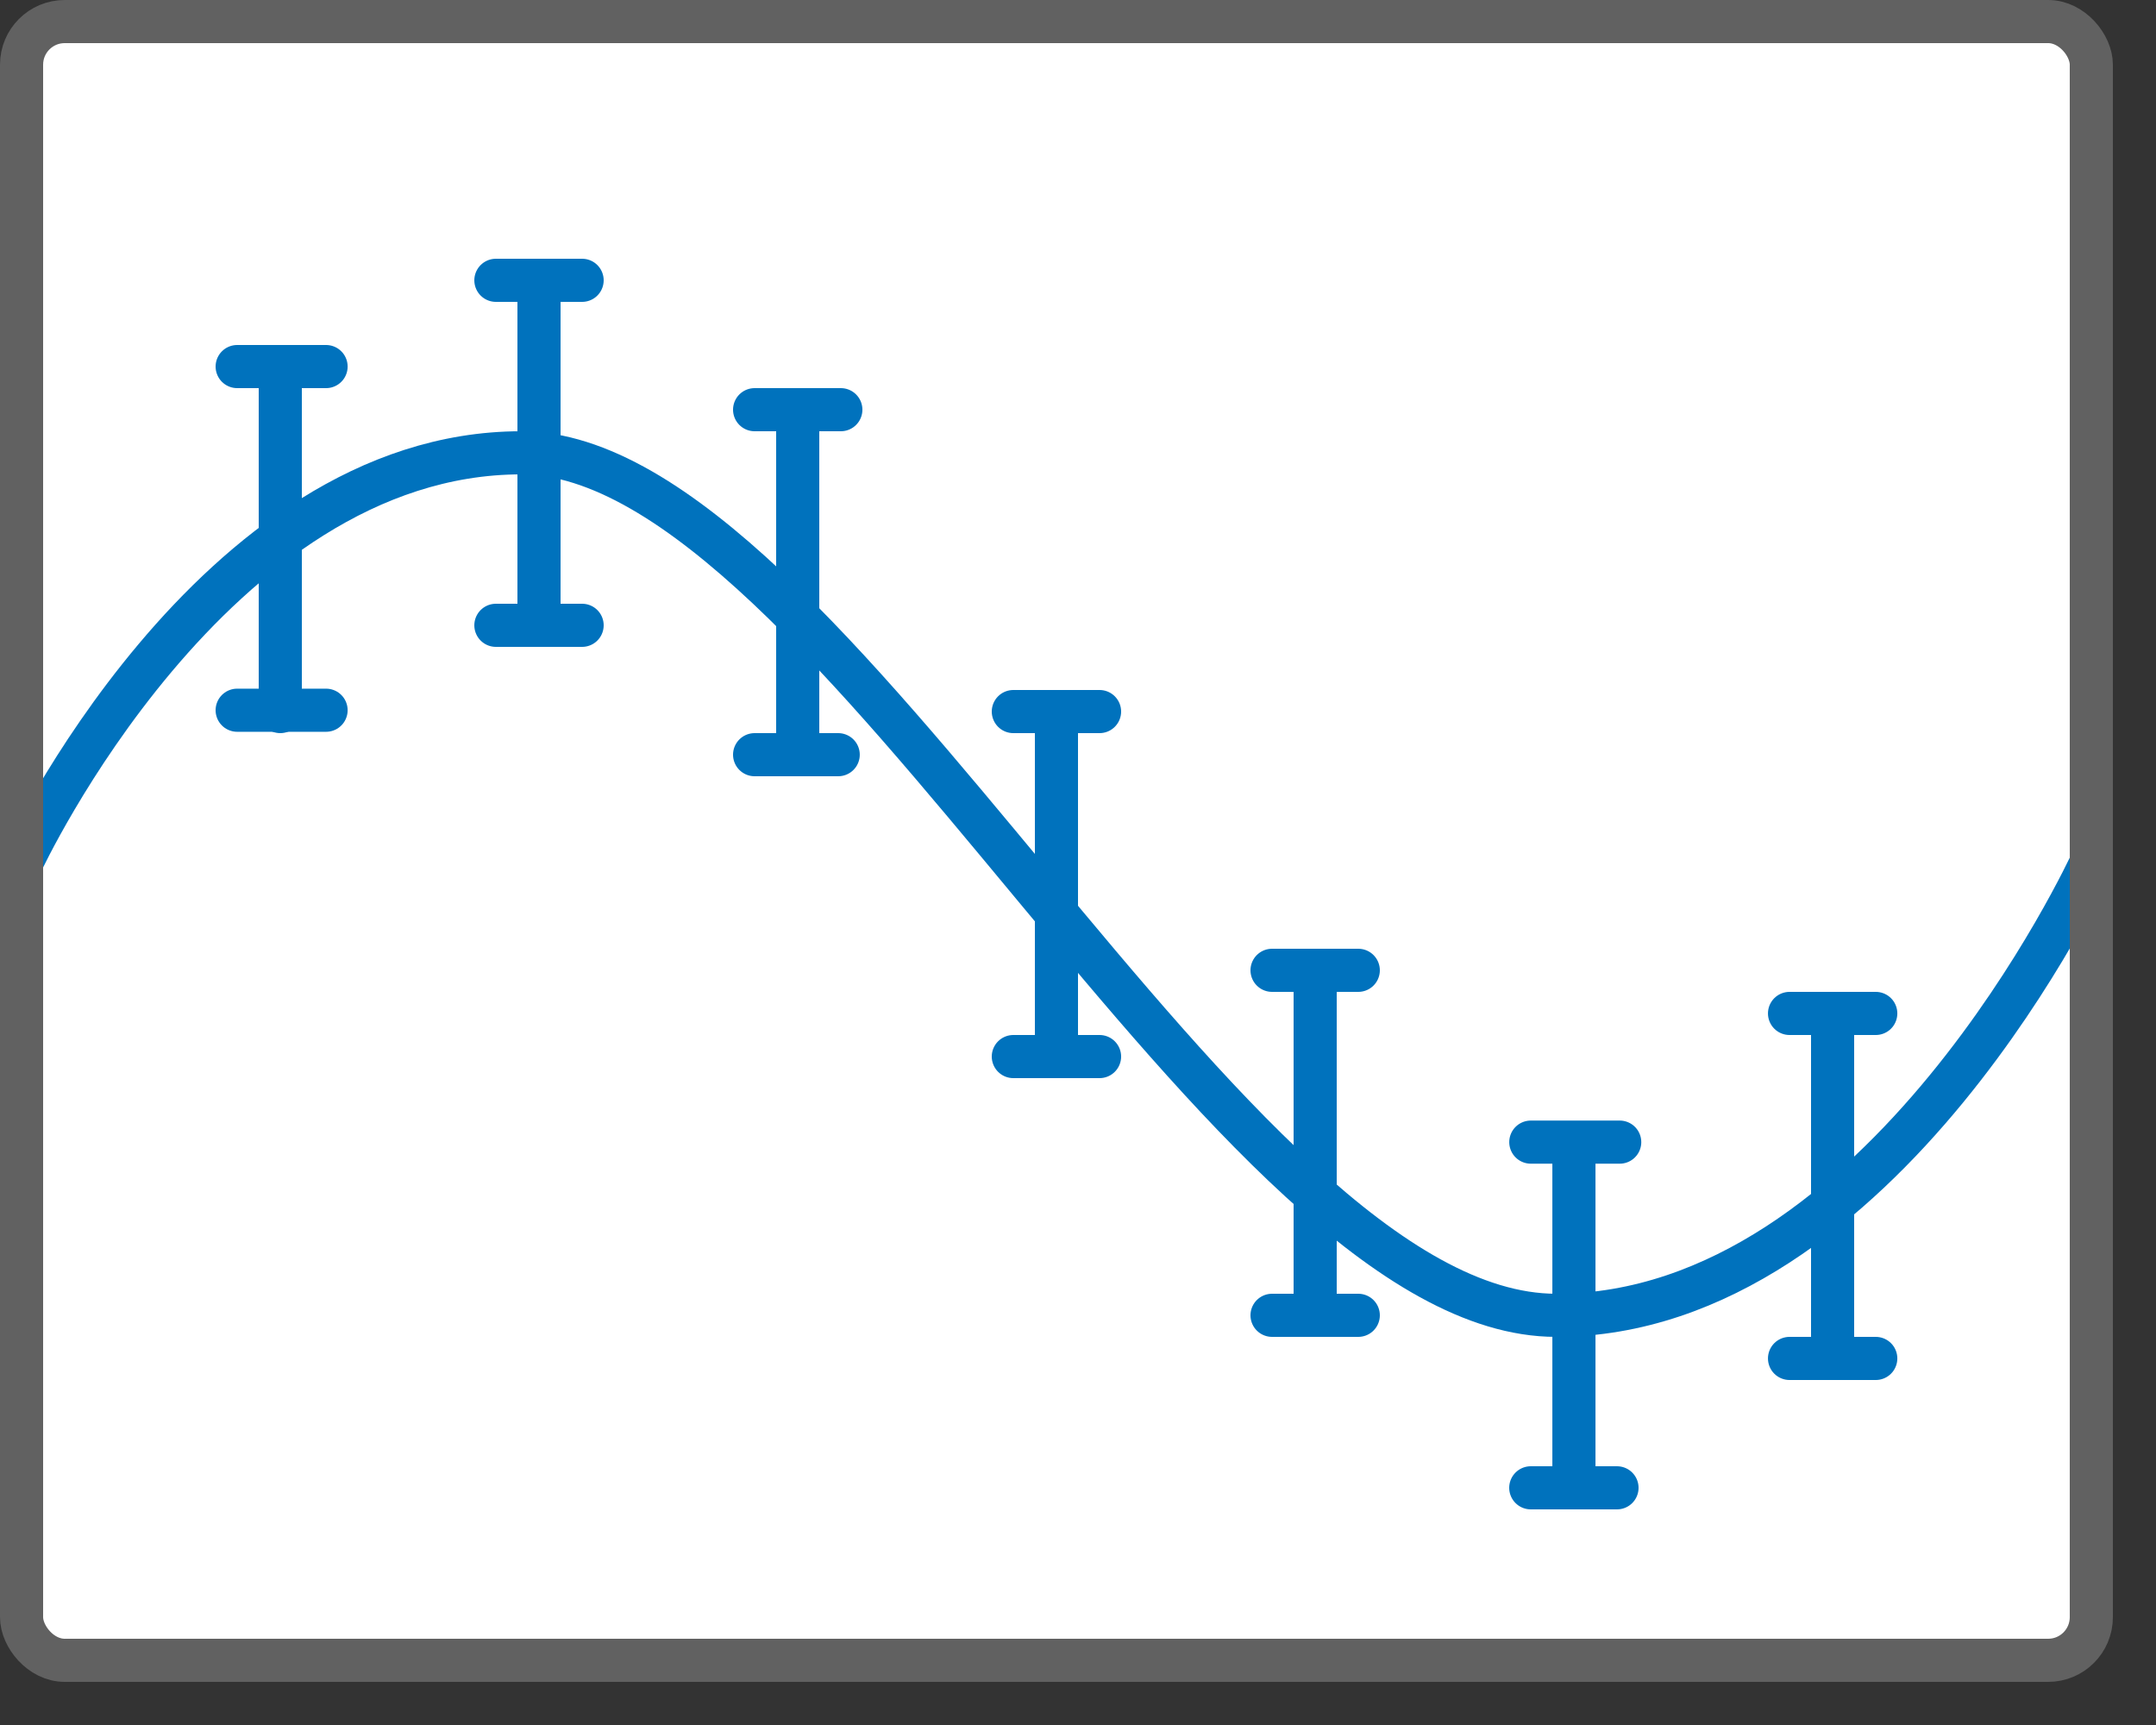 <svg width="50" height="40" viewBox="0 0 50 40" fill="none" xmlns="http://www.w3.org/2000/svg">
<rect x="0" y="0" width="50" height="40" fill="#333333" stroke="none"/>
<rect x="0.5" y="0.5" width="48" height="38" rx="1" fill="#FFFFFF"/>
<path d="M6.5 8.5L6.5 12.5L6.5 16.5" stroke="#0072BD" stroke-linecap="round"/>
<path d="M7.562 8.5L5.5 8.5" stroke="#0072BD" stroke-linecap="round"/>
<path d="M7.562 16.469L5.5 16.469" stroke="#0072BD" stroke-linecap="round"/>
<path d="M12.5 6.5L12.5 10.5L12.5 14.5" stroke="#0072BD" stroke-linecap="round"/>
<path d="M13.5 6.5L11.5 6.5" stroke="#0072BD" stroke-linecap="round"/>
<path d="M13.5 14.5L11.5 14.5" stroke="#0072BD" stroke-linecap="round"/>
<path d="M18.5 9.5L18.5 13.5L18.5 17.5" stroke="#0072BD" stroke-linecap="round"/>
<path d="M19.5 9.5L17.5 9.5" stroke="#0072BD" stroke-linecap="round"/>
<path d="M19.439 17.5L17.5 17.5" stroke="#0072BD" stroke-linecap="round"/>
<path d="M24.5 16.5L24.5 20.5L24.5 24.5" stroke="#0072BD" stroke-linecap="round"/>
<path d="M25.5 16.5L23.5 16.5" stroke="#0072BD" stroke-linecap="round"/>
<path d="M25.5 24.5L23.5 24.5" stroke="#0072BD" stroke-linecap="round"/>
<path d="M30.5 22.5L30.5 26.5L30.5 30.5" stroke="#0072BD" stroke-linecap="round"/>
<path d="M31.5 22.5L29.5 22.5" stroke="#0072BD" stroke-linecap="round"/>
<path d="M31.5 30.5L29.5 30.5" stroke="#0072BD" stroke-linecap="round"/>
<path d="M36.501 26.5L36.501 30.5L36.501 34.5" stroke="#0072BD" stroke-linecap="round"/>
<path d="M37.563 26.484H35.501" stroke="#0072BD" stroke-linecap="round"/>
<path d="M37.5 34.5L35.5 34.5" stroke="#0072BD" stroke-linecap="round"/>
<path d="M42.5 23.5L42.5 27.5L42.5 31.5" stroke="#0072BD" stroke-linecap="round"/>
<path d="M43.501 23.5H41.501" stroke="#0072BD" stroke-linecap="round"/>
<path d="M43.501 31.5L41.501 31.5" stroke="#0072BD" stroke-linecap="round"/>
<path d="M0.5 20C0.5 20 4.911 10.5 12.086 10.5C19.261 10.5 28.497 30.5 36.086 30.5C43.675 30.5 48.5 20 48.5 20" stroke="#0072BD" stroke-miterlimit="10"/>
<rect x="0.5" y="0.5" width="48" height="38" rx="1" stroke="#616161"/>
</svg>
